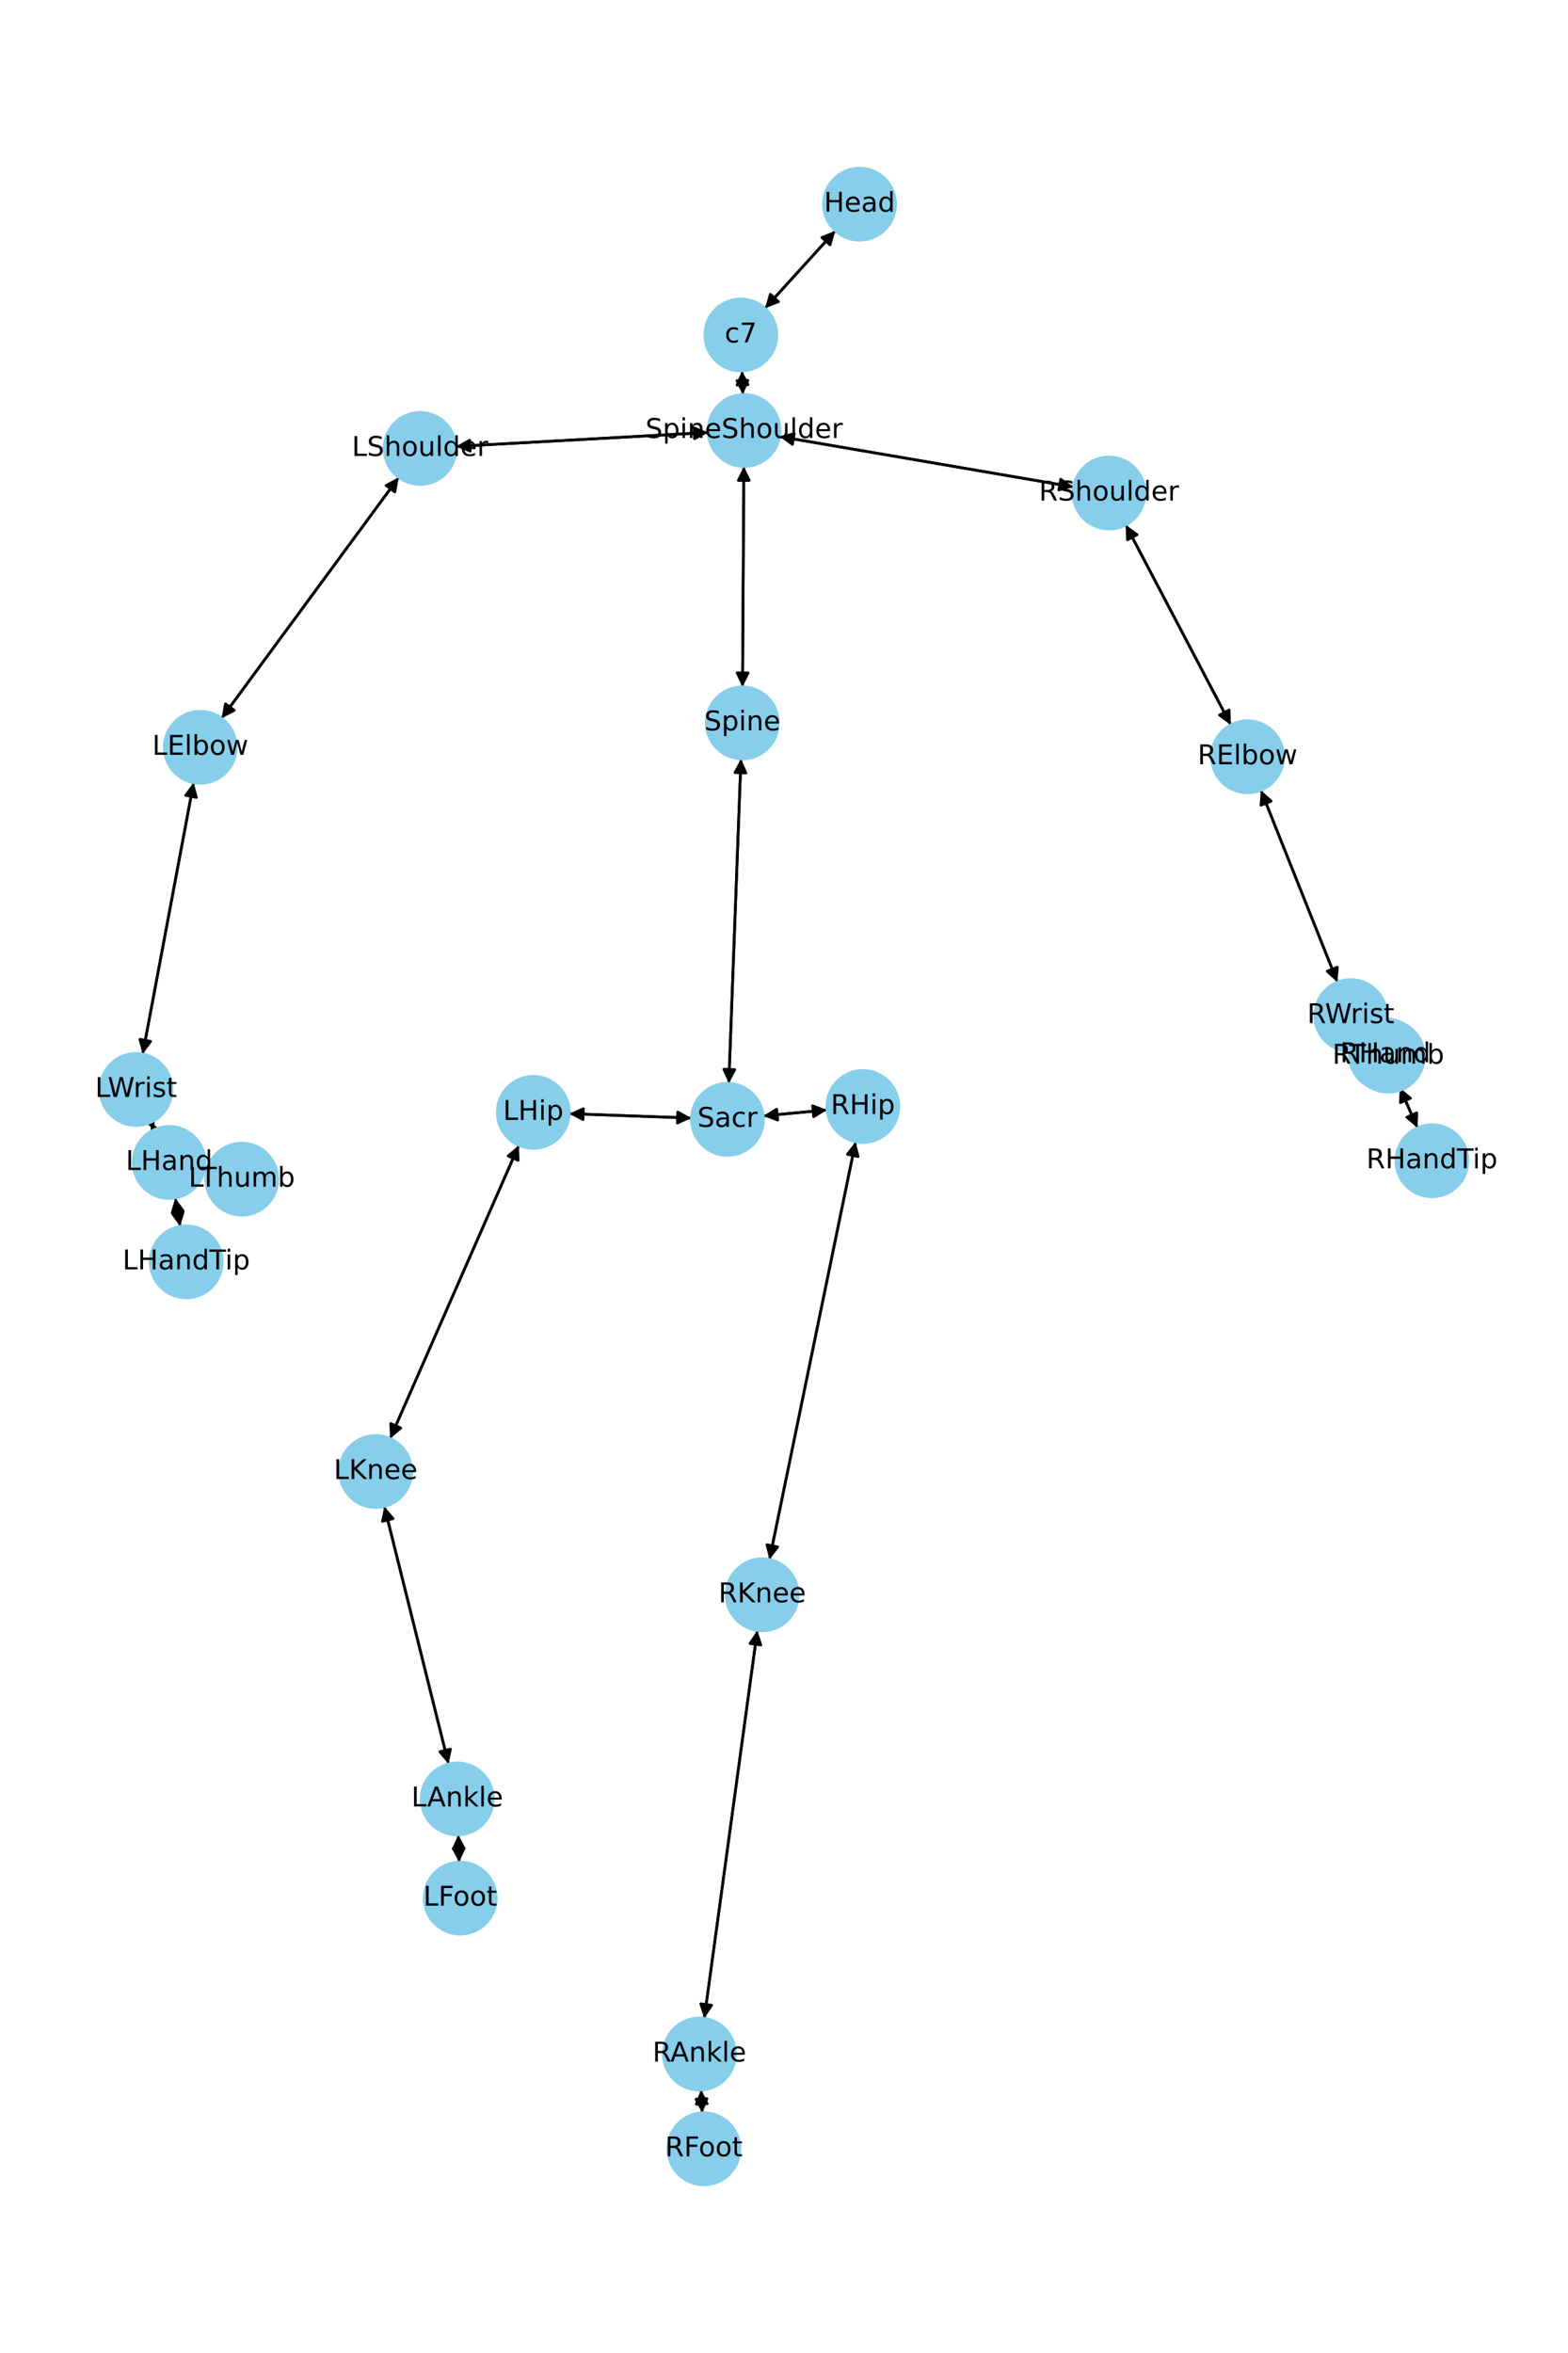 <?xml version="1.0" encoding="utf-8" standalone="no"?>
<!DOCTYPE svg PUBLIC "-//W3C//DTD SVG 1.1//EN"
  "http://www.w3.org/Graphics/SVG/1.1/DTD/svg11.dtd">
<!-- Created with matplotlib (https://matplotlib.org/) -->
<svg height="864pt" version="1.1" viewBox="0 0 576 864" width="576pt" xmlns="http://www.w3.org/2000/svg" xmlns:xlink="http://www.w3.org/1999/xlink">
 <defs>
  <style type="text/css">*{stroke-linecap:butt;stroke-linejoin:round;}</style>
 </defs>
 <g id="figure_1">
  <g id="patch_1">
   <path d="M 0 864 
L 576 864 
L 576 0 
L 0 0 
z
" style="fill:#ffffff;"/>
  </g>
  <g id="axes_1">
   <g id="patch_2">
    <path clip-path="url(#p5e6cba8d0f)" d="M 306.86 84.766 
Q 293.947 98.981 281.786 112.368 
" style="fill:none;stroke:#000000;stroke-linecap:round;"/>
    <path clip-path="url(#p5e6cba8d0f)" d="M 285.956 110.752 
L 281.786 112.368 
L 282.995 108.062 
L 285.956 110.752 
z
" style="stroke:#000000;stroke-linecap:round;"/>
   </g>
   <g id="patch_3">
    <path clip-path="url(#p5e6cba8d0f)" d="M 272.591 136.209 
Q 272.738 140.531 272.847 143.736 
" style="fill:none;stroke:#000000;stroke-linecap:round;"/>
    <path clip-path="url(#p5e6cba8d0f)" d="M 274.71 139.671 
L 272.847 143.736 
L 270.712 139.807 
L 274.71 139.671 
z
" style="stroke:#000000;stroke-linecap:round;"/>
   </g>
   <g id="patch_4">
    <path clip-path="url(#p5e6cba8d0f)" d="M 281.034 113.196 
Q 293.946 98.981 306.107 85.594 
" style="fill:none;stroke:#000000;stroke-linecap:round;"/>
    <path clip-path="url(#p5e6cba8d0f)" d="M 301.937 87.21 
L 306.107 85.594 
L 304.898 89.899 
L 301.937 87.21 
z
" style="stroke:#000000;stroke-linecap:round;"/>
   </g>
   <g id="patch_5">
    <path clip-path="url(#p5e6cba8d0f)" d="M 273.256 171.301 
Q 273.011 211.752 272.773 251.086 
" style="fill:none;stroke:#000000;stroke-linecap:round;"/>
    <path clip-path="url(#p5e6cba8d0f)" d="M 274.797 247.098 
L 272.773 251.086 
L 270.797 247.074 
L 274.797 247.098 
z
" style="stroke:#000000;stroke-linecap:round;"/>
   </g>
   <g id="patch_6">
    <path clip-path="url(#p5e6cba8d0f)" d="M 260.125 158.805 
Q 213.823 161.368 168.637 163.869 
" style="fill:none;stroke:#000000;stroke-linecap:round;"/>
    <path clip-path="url(#p5e6cba8d0f)" d="M 172.741 165.645 
L 168.637 163.869 
L 172.52 161.651 
L 172.741 165.645 
z
" style="stroke:#000000;stroke-linecap:round;"/>
   </g>
   <g id="patch_7">
    <path clip-path="url(#p5e6cba8d0f)" d="M 286.374 160.307 
Q 340.363 169.555 393.249 178.614 
" style="fill:none;stroke:#000000;stroke-linecap:round;"/>
    <path clip-path="url(#p5e6cba8d0f)" d="M 389.645 175.968 
L 393.249 178.614 
L 388.969 179.91 
L 389.645 175.968 
z
" style="stroke:#000000;stroke-linecap:round;"/>
   </g>
   <g id="patch_8">
    <path clip-path="url(#p5e6cba8d0f)" d="M 272.885 144.852 
Q 272.738 140.529 272.629 137.324 
" style="fill:none;stroke:#000000;stroke-linecap:round;"/>
    <path clip-path="url(#p5e6cba8d0f)" d="M 270.766 141.39 
L 272.629 137.324 
L 274.764 141.254 
L 270.766 141.39 
z
" style="stroke:#000000;stroke-linecap:round;"/>
   </g>
   <g id="patch_9">
    <path clip-path="url(#p5e6cba8d0f)" d="M 272.19 278.65 
Q 269.958 338.221 267.768 396.675 
" style="fill:none;stroke:#000000;stroke-linecap:round;"/>
    <path clip-path="url(#p5e6cba8d0f)" d="M 269.916 392.753 
L 267.768 396.675 
L 265.919 392.603 
L 269.916 392.753 
z
" style="stroke:#000000;stroke-linecap:round;"/>
   </g>
   <g id="patch_10">
    <path clip-path="url(#p5e6cba8d0f)" d="M 272.766 252.206 
Q 273.011 211.754 273.249 172.421 
" style="fill:none;stroke:#000000;stroke-linecap:round;"/>
    <path clip-path="url(#p5e6cba8d0f)" d="M 271.225 176.409 
L 273.249 172.421 
L 275.225 176.433 
L 271.225 176.409 
z
" style="stroke:#000000;stroke-linecap:round;"/>
   </g>
   <g id="patch_11">
    <path clip-path="url(#p5e6cba8d0f)" d="M 254.008 410.54 
Q 231.561 409.736 210.232 408.972 
" style="fill:none;stroke:#000000;stroke-linecap:round;"/>
    <path clip-path="url(#p5e6cba8d0f)" d="M 214.158 411.114 
L 210.232 408.972 
L 214.301 407.117 
L 214.158 411.114 
z
" style="stroke:#000000;stroke-linecap:round;"/>
   </g>
   <g id="patch_12">
    <path clip-path="url(#p5e6cba8d0f)" d="M 280.397 409.766 
Q 292.101 408.658 302.692 407.655 
" style="fill:none;stroke:#000000;stroke-linecap:round;"/>
    <path clip-path="url(#p5e6cba8d0f)" d="M 298.521 406.041 
L 302.692 407.655 
L 298.899 410.023 
L 298.521 406.041 
z
" style="stroke:#000000;stroke-linecap:round;"/>
   </g>
   <g id="patch_13">
    <path clip-path="url(#p5e6cba8d0f)" d="M 267.726 397.796 
Q 269.958 338.225 272.148 279.771 
" style="fill:none;stroke:#000000;stroke-linecap:round;"/>
    <path clip-path="url(#p5e6cba8d0f)" d="M 270 283.693 
L 272.148 279.771 
L 273.997 283.843 
L 270 283.693 
z
" style="stroke:#000000;stroke-linecap:round;"/>
   </g>
   <g id="patch_14">
    <path clip-path="url(#p5e6cba8d0f)" d="M 146.472 175.314 
Q 113.941 219.529 82.072 262.843 
" style="fill:none;stroke:#000000;stroke-linecap:round;"/>
    <path clip-path="url(#p5e6cba8d0f)" d="M 86.053 260.807 
L 82.072 262.843 
L 82.831 258.436 
L 86.053 260.807 
z
" style="stroke:#000000;stroke-linecap:round;"/>
   </g>
   <g id="patch_15">
    <path clip-path="url(#p5e6cba8d0f)" d="M 167.521 163.93 
Q 213.823 161.368 259.009 158.867 
" style="fill:none;stroke:#000000;stroke-linecap:round;"/>
    <path clip-path="url(#p5e6cba8d0f)" d="M 254.904 157.091 
L 259.009 158.867 
L 255.125 161.085 
L 254.904 157.091 
z
" style="stroke:#000000;stroke-linecap:round;"/>
   </g>
   <g id="patch_16">
    <path clip-path="url(#p5e6cba8d0f)" d="M 71.131 287.399 
Q 61.778 337.217 52.631 385.936 
" style="fill:none;stroke:#000000;stroke-linecap:round;"/>
    <path clip-path="url(#p5e6cba8d0f)" d="M 55.335 382.373 
L 52.631 385.936 
L 51.404 381.635 
L 55.335 382.373 
z
" style="stroke:#000000;stroke-linecap:round;"/>
   </g>
   <g id="patch_17">
    <path clip-path="url(#p5e6cba8d0f)" d="M 81.409 263.744 
Q 113.941 219.529 145.809 176.215 
" style="fill:none;stroke:#000000;stroke-linecap:round;"/>
    <path clip-path="url(#p5e6cba8d0f)" d="M 141.828 178.251 
L 145.809 176.215 
L 145.05 180.622 
L 141.828 178.251 
z
" style="stroke:#000000;stroke-linecap:round;"/>
   </g>
   <g id="patch_18">
    <path clip-path="url(#p5e6cba8d0f)" d="M 55.447 412.083 
Q 56.062 413.439 56.216 413.778 
" style="fill:none;stroke:#000000;stroke-linecap:round;"/>
    <path clip-path="url(#p5e6cba8d0f)" d="M 56.385 409.309 
L 56.216 413.778 
L 52.742 410.961 
L 56.385 409.309 
z
" style="stroke:#000000;stroke-linecap:round;"/>
   </g>
   <g id="patch_19">
    <path clip-path="url(#p5e6cba8d0f)" d="M 52.424 387.036 
Q 61.777 337.219 70.924 288.5 
" style="fill:none;stroke:#000000;stroke-linecap:round;"/>
    <path clip-path="url(#p5e6cba8d0f)" d="M 68.22 292.062 
L 70.924 288.5 
L 72.151 292.8 
L 68.22 292.062 
z
" style="stroke:#000000;stroke-linecap:round;"/>
   </g>
   <g id="patch_20">
    <path clip-path="url(#p5e6cba8d0f)" d="M 64.386 439.883 
Q 65.282 445.093 65.989 449.201 
" style="fill:none;stroke:#000000;stroke-linecap:round;"/>
    <path clip-path="url(#p5e6cba8d0f)" d="M 67.282 444.92 
L 65.989 449.201 
L 63.34 445.598 
L 67.282 444.92 
z
" style="stroke:#000000;stroke-linecap:round;"/>
   </g>
   <g id="patch_21">
    <path clip-path="url(#p5e6cba8d0f)" d="M 75.033 429.809 
Q 75.479 429.912 74.836 429.764 
" style="fill:none;stroke:#000000;stroke-linecap:round;"/>
    <path clip-path="url(#p5e6cba8d0f)" d="M 71.386 426.918 
L 74.836 429.764 
L 70.489 430.816 
L 71.386 426.918 
z
" style="stroke:#000000;stroke-linecap:round;"/>
   </g>
   <g id="patch_22">
    <path clip-path="url(#p5e6cba8d0f)" d="M 56.678 414.798 
Q 56.063 413.442 55.909 413.103 
" style="fill:none;stroke:#000000;stroke-linecap:round;"/>
    <path clip-path="url(#p5e6cba8d0f)" d="M 55.74 417.572 
L 55.909 413.103 
L 59.383 415.92 
L 55.74 417.572 
z
" style="stroke:#000000;stroke-linecap:round;"/>
   </g>
   <g id="patch_23">
    <path clip-path="url(#p5e6cba8d0f)" d="M 413.546 192.749 
Q 432.836 229.459 451.606 265.179 
" style="fill:none;stroke:#000000;stroke-linecap:round;"/>
    <path clip-path="url(#p5e6cba8d0f)" d="M 451.516 260.708 
L 451.606 265.179 
L 447.975 262.569 
L 451.516 260.708 
z
" style="stroke:#000000;stroke-linecap:round;"/>
   </g>
   <g id="patch_24">
    <path clip-path="url(#p5e6cba8d0f)" d="M 394.354 178.803 
Q 340.365 169.556 287.478 160.497 
" style="fill:none;stroke:#000000;stroke-linecap:round;"/>
    <path clip-path="url(#p5e6cba8d0f)" d="M 291.083 163.143 
L 287.478 160.497 
L 291.759 159.201 
L 291.083 163.143 
z
" style="stroke:#000000;stroke-linecap:round;"/>
   </g>
   <g id="patch_25">
    <path clip-path="url(#p5e6cba8d0f)" d="M 463.18 290.163 
Q 477.239 325.403 490.884 359.604 
" style="fill:none;stroke:#000000;stroke-linecap:round;"/>
    <path clip-path="url(#p5e6cba8d0f)" d="M 491.259 355.148 
L 490.884 359.604 
L 487.544 356.63 
L 491.259 355.148 
z
" style="stroke:#000000;stroke-linecap:round;"/>
   </g>
   <g id="patch_26">
    <path clip-path="url(#p5e6cba8d0f)" d="M 452.124 266.166 
Q 432.835 229.456 414.065 193.735 
" style="fill:none;stroke:#000000;stroke-linecap:round;"/>
    <path clip-path="url(#p5e6cba8d0f)" d="M 414.155 198.207 
L 414.065 193.735 
L 417.696 196.346 
L 414.155 198.207 
z
" style="stroke:#000000;stroke-linecap:round;"/>
   </g>
   <g id="patch_27">
    <path clip-path="url(#p5e6cba8d0f)" d="M 504.967 382.839 
Q 506.93 385.058 508.153 386.439 
" style="fill:none;stroke:#000000;stroke-linecap:round;"/>
    <path clip-path="url(#p5e6cba8d0f)" d="M 507 382.118 
L 508.153 386.439 
L 504.004 384.769 
L 507 382.118 
z
" style="stroke:#000000;stroke-linecap:round;"/>
   </g>
   <g id="patch_28">
    <path clip-path="url(#p5e6cba8d0f)" d="M 491.299 360.647 
Q 477.24 325.406 463.596 291.205 
" style="fill:none;stroke:#000000;stroke-linecap:round;"/>
    <path clip-path="url(#p5e6cba8d0f)" d="M 463.22 295.661 
L 463.596 291.205 
L 466.935 294.179 
L 463.22 295.661 
z
" style="stroke:#000000;stroke-linecap:round;"/>
   </g>
   <g id="patch_29">
    <path clip-path="url(#p5e6cba8d0f)" d="M 514.218 399.387 
Q 517.455 406.749 520.242 413.087 
" style="fill:none;stroke:#000000;stroke-linecap:round;"/>
    <path clip-path="url(#p5e6cba8d0f)" d="M 520.463 408.62 
L 520.242 413.087 
L 516.801 410.23 
L 520.463 408.62 
z
" style="stroke:#000000;stroke-linecap:round;"/>
   </g>
   <g id="patch_30">
    <path clip-path="url(#p5e6cba8d0f)" d="M 508.893 387.277 
Q 509.437 387.554 508.985 387.323 
" style="fill:none;stroke:#000000;stroke-linecap:round;"/>
    <path clip-path="url(#p5e6cba8d0f)" d="M 506.33 383.724 
L 508.985 387.323 
L 504.513 387.288 
L 506.33 383.724 
z
" style="stroke:#000000;stroke-linecap:round;"/>
   </g>
   <g id="patch_31">
    <path clip-path="url(#p5e6cba8d0f)" d="M 500.127 377.369 
Q 498.163 375.15 496.941 373.769 
" style="fill:none;stroke:#000000;stroke-linecap:round;"/>
    <path clip-path="url(#p5e6cba8d0f)" d="M 498.094 378.09 
L 496.941 373.769 
L 501.09 375.439 
L 498.094 378.09 
z
" style="stroke:#000000;stroke-linecap:round;"/>
   </g>
   <g id="patch_32">
    <path clip-path="url(#p5e6cba8d0f)" d="M 190.58 420.568 
Q 166.951 474.391 143.771 527.19 
" style="fill:none;stroke:#000000;stroke-linecap:round;"/>
    <path clip-path="url(#p5e6cba8d0f)" d="M 147.21 524.332 
L 143.771 527.19 
L 143.547 522.724 
L 147.21 524.332 
z
" style="stroke:#000000;stroke-linecap:round;"/>
   </g>
   <g id="patch_33">
    <path clip-path="url(#p5e6cba8d0f)" d="M 209.119 408.933 
Q 231.565 409.736 252.894 410.5 
" style="fill:none;stroke:#000000;stroke-linecap:round;"/>
    <path clip-path="url(#p5e6cba8d0f)" d="M 248.968 408.358 
L 252.894 410.5 
L 248.825 412.356 
L 248.968 408.358 
z
" style="stroke:#000000;stroke-linecap:round;"/>
   </g>
   <g id="patch_34">
    <path clip-path="url(#p5e6cba8d0f)" d="M 141.201 553.166 
Q 152.981 600.437 164.49 646.622 
" style="fill:none;stroke:#000000;stroke-linecap:round;"/>
    <path clip-path="url(#p5e6cba8d0f)" d="M 165.463 642.258 
L 164.49 646.622 
L 161.582 643.225 
L 165.463 642.258 
z
" style="stroke:#000000;stroke-linecap:round;"/>
   </g>
   <g id="patch_35">
    <path clip-path="url(#p5e6cba8d0f)" d="M 143.318 528.22 
Q 166.948 474.398 190.128 421.598 
" style="fill:none;stroke:#000000;stroke-linecap:round;"/>
    <path clip-path="url(#p5e6cba8d0f)" d="M 186.688 424.457 
L 190.128 421.598 
L 190.351 426.065 
L 186.688 424.457 
z
" style="stroke:#000000;stroke-linecap:round;"/>
   </g>
   <g id="patch_36">
    <path clip-path="url(#p5e6cba8d0f)" d="M 168.357 673.765 
Q 168.507 678.759 168.624 682.635 
" style="fill:none;stroke:#000000;stroke-linecap:round;"/>
    <path clip-path="url(#p5e6cba8d0f)" d="M 170.503 678.577 
L 168.624 682.635 
L 166.505 678.697 
L 170.503 678.577 
z
" style="stroke:#000000;stroke-linecap:round;"/>
   </g>
   <g id="patch_37">
    <path clip-path="url(#p5e6cba8d0f)" d="M 164.76 647.706 
Q 152.98 600.436 141.471 554.25 
" style="fill:none;stroke:#000000;stroke-linecap:round;"/>
    <path clip-path="url(#p5e6cba8d0f)" d="M 140.498 558.615 
L 141.471 554.25 
L 144.379 557.648 
L 140.498 558.615 
z
" style="stroke:#000000;stroke-linecap:round;"/>
   </g>
   <g id="patch_38">
    <path clip-path="url(#p5e6cba8d0f)" d="M 168.658 683.754 
Q 168.508 678.76 168.391 674.884 
" style="fill:none;stroke:#000000;stroke-linecap:round;"/>
    <path clip-path="url(#p5e6cba8d0f)" d="M 166.512 678.942 
L 168.391 674.884 
L 170.51 678.822 
L 166.512 678.942 
z
" style="stroke:#000000;stroke-linecap:round;"/>
   </g>
   <g id="patch_39">
    <path clip-path="url(#p5e6cba8d0f)" d="M 314.299 419.261 
Q 298.485 495.945 282.896 571.534 
" style="fill:none;stroke:#000000;stroke-linecap:round;"/>
    <path clip-path="url(#p5e6cba8d0f)" d="M 285.663 568.02 
L 282.896 571.534 
L 281.745 567.212 
L 285.663 568.02 
z
" style="stroke:#000000;stroke-linecap:round;"/>
   </g>
   <g id="patch_40">
    <path clip-path="url(#p5e6cba8d0f)" d="M 303.805 407.549 
Q 292.101 408.658 281.51 409.661 
" style="fill:none;stroke:#000000;stroke-linecap:round;"/>
    <path clip-path="url(#p5e6cba8d0f)" d="M 285.68 411.275 
L 281.51 409.661 
L 285.303 407.293 
L 285.68 411.275 
z
" style="stroke:#000000;stroke-linecap:round;"/>
   </g>
   <g id="patch_41">
    <path clip-path="url(#p5e6cba8d0f)" d="M 278.205 598.69 
Q 268.461 669.904 258.868 740.01 
" style="fill:none;stroke:#000000;stroke-linecap:round;"/>
    <path clip-path="url(#p5e6cba8d0f)" d="M 261.392 736.318 
L 258.868 740.01 
L 257.429 735.776 
L 261.392 736.318 
z
" style="stroke:#000000;stroke-linecap:round;"/>
   </g>
   <g id="patch_42">
    <path clip-path="url(#p5e6cba8d0f)" d="M 282.671 572.626 
Q 298.485 495.942 314.074 420.353 
" style="fill:none;stroke:#000000;stroke-linecap:round;"/>
    <path clip-path="url(#p5e6cba8d0f)" d="M 311.307 423.867 
L 314.074 420.353 
L 315.225 424.674 
L 311.307 423.867 
z
" style="stroke:#000000;stroke-linecap:round;"/>
   </g>
   <g id="patch_43">
    <path clip-path="url(#p5e6cba8d0f)" d="M 257.549 767.439 
Q 257.747 771.625 257.892 774.694 
" style="fill:none;stroke:#000000;stroke-linecap:round;"/>
    <path clip-path="url(#p5e6cba8d0f)" d="M 259.701 770.604 
L 257.892 774.694 
L 255.705 770.793 
L 259.701 770.604 
z
" style="stroke:#000000;stroke-linecap:round;"/>
   </g>
   <g id="patch_44">
    <path clip-path="url(#p5e6cba8d0f)" d="M 258.716 741.118 
Q 268.461 669.904 278.053 599.797 
" style="fill:none;stroke:#000000;stroke-linecap:round;"/>
    <path clip-path="url(#p5e6cba8d0f)" d="M 275.53 603.489 
L 278.053 599.797 
L 279.493 604.032 
L 275.53 603.489 
z
" style="stroke:#000000;stroke-linecap:round;"/>
   </g>
   <g id="patch_45">
    <path clip-path="url(#p5e6cba8d0f)" d="M 257.945 775.809 
Q 257.746 771.623 257.601 768.554 
" style="fill:none;stroke:#000000;stroke-linecap:round;"/>
    <path clip-path="url(#p5e6cba8d0f)" d="M 255.793 772.644 
L 257.601 768.554 
L 259.788 772.455 
L 255.793 772.644 
z
" style="stroke:#000000;stroke-linecap:round;"/>
   </g>
   <g id="patch_46">
    <path clip-path="url(#p5e6cba8d0f)" d="M 66.178 450.3 
Q 65.282 445.09 64.575 440.981 
" style="fill:none;stroke:#000000;stroke-linecap:round;"/>
    <path clip-path="url(#p5e6cba8d0f)" d="M 63.282 445.263 
L 64.575 440.981 
L 67.224 444.584 
L 63.282 445.263 
z
" style="stroke:#000000;stroke-linecap:round;"/>
   </g>
   <g id="patch_47">
    <path clip-path="url(#p5e6cba8d0f)" d="M 75.926 430.015 
Q 75.48 429.912 76.123 430.06 
" style="fill:none;stroke:#000000;stroke-linecap:round;"/>
    <path clip-path="url(#p5e6cba8d0f)" d="M 79.573 432.906 
L 76.123 430.06 
L 80.47 429.008 
L 79.573 432.906 
z
" style="stroke:#000000;stroke-linecap:round;"/>
   </g>
   <g id="patch_48">
    <path clip-path="url(#p5e6cba8d0f)" d="M 520.692 414.11 
Q 517.455 406.748 514.668 400.41 
" style="fill:none;stroke:#000000;stroke-linecap:round;"/>
    <path clip-path="url(#p5e6cba8d0f)" d="M 514.447 404.876 
L 514.668 400.41 
L 518.109 403.266 
L 514.447 404.876 
z
" style="stroke:#000000;stroke-linecap:round;"/>
   </g>
   <g id="patch_49">
    <path clip-path="url(#p5e6cba8d0f)" d="M 509.981 387.831 
Q 509.437 387.554 509.889 387.785 
" style="fill:none;stroke:#000000;stroke-linecap:round;"/>
    <path clip-path="url(#p5e6cba8d0f)" d="M 512.544 391.383 
L 509.889 387.785 
L 514.361 387.82 
L 512.544 391.383 
z
" style="stroke:#000000;stroke-linecap:round;"/>
   </g>
   <g id="PathCollection_1">
    <defs>
     <path d="M 0 13.229 
C 3.508 13.229 6.873 11.835 9.354 9.354 
C 11.835 6.873 13.229 3.508 13.229 0 
C 13.229 -3.508 11.835 -6.873 9.354 -9.354 
C 6.873 -11.835 3.508 -13.229 0 -13.229 
C -3.508 -13.229 -6.873 -11.835 -9.354 -9.354 
C -11.835 -6.873 -13.229 -3.508 -13.229 0 
C -13.229 3.508 -11.835 6.873 -9.354 9.354 
C -6.873 11.835 -3.508 13.229 0 13.229 
z
" id="m7aa08cca34" style="stroke:#87ceeb;"/>
    </defs>
    <g clip-path="url(#p5e6cba8d0f)">
     <use style="fill:#87ceeb;stroke:#87ceeb;" x="315.753" xlink:href="#m7aa08cca34" y="74.975"/>
     <use style="fill:#87ceeb;stroke:#87ceeb;" x="272.14" xlink:href="#m7aa08cca34" y="122.986"/>
     <use style="fill:#87ceeb;stroke:#87ceeb;" x="273.336" xlink:href="#m7aa08cca34" y="158.074"/>
     <use style="fill:#87ceeb;stroke:#87ceeb;" x="272.686" xlink:href="#m7aa08cca34" y="265.432"/>
     <use style="fill:#87ceeb;stroke:#87ceeb;" x="267.23" xlink:href="#m7aa08cca34" y="411.014"/>
     <use style="fill:#87ceeb;stroke:#87ceeb;" x="154.31" xlink:href="#m7aa08cca34" y="164.662"/>
     <use style="fill:#87ceeb;stroke:#87ceeb;" x="73.572" xlink:href="#m7aa08cca34" y="274.397"/>
     <use style="fill:#87ceeb;stroke:#87ceeb;" x="49.983" xlink:href="#m7aa08cca34" y="400.039"/>
     <use style="fill:#87ceeb;stroke:#87ceeb;" x="62.142" xlink:href="#m7aa08cca34" y="426.842"/>
     <use style="fill:#87ceeb;stroke:#87ceeb;" x="407.392" xlink:href="#m7aa08cca34" y="181.037"/>
     <use style="fill:#87ceeb;stroke:#87ceeb;" x="458.279" xlink:href="#m7aa08cca34" y="277.878"/>
     <use style="fill:#87ceeb;stroke:#87ceeb;" x="496.2" xlink:href="#m7aa08cca34" y="372.931"/>
     <use style="fill:#87ceeb;stroke:#87ceeb;" x="508.893" xlink:href="#m7aa08cca34" y="387.277"/>
     <use style="fill:#87ceeb;stroke:#87ceeb;" x="195.896" xlink:href="#m7aa08cca34" y="408.459"/>
     <use style="fill:#87ceeb;stroke:#87ceeb;" x="138.002" xlink:href="#m7aa08cca34" y="540.33"/>
     <use style="fill:#87ceeb;stroke:#87ceeb;" x="167.959" xlink:href="#m7aa08cca34" y="660.543"/>
     <use style="fill:#87ceeb;stroke:#87ceeb;" x="169.056" xlink:href="#m7aa08cca34" y="696.977"/>
     <use style="fill:#87ceeb;stroke:#87ceeb;" x="316.971" xlink:href="#m7aa08cca34" y="406.302"/>
     <use style="fill:#87ceeb;stroke:#87ceeb;" x="279.998" xlink:href="#m7aa08cca34" y="585.585"/>
     <use style="fill:#87ceeb;stroke:#87ceeb;" x="256.923" xlink:href="#m7aa08cca34" y="754.223"/>
     <use style="fill:#87ceeb;stroke:#87ceeb;" x="258.57" xlink:href="#m7aa08cca34" y="789.025"/>
     <use style="fill:#87ceeb;stroke:#87ceeb;" x="68.422" xlink:href="#m7aa08cca34" y="463.34"/>
     <use style="fill:#87ceeb;stroke:#87ceeb;" x="88.817" xlink:href="#m7aa08cca34" y="432.982"/>
     <use style="fill:#87ceeb;stroke:#87ceeb;" x="526.017" xlink:href="#m7aa08cca34" y="426.22"/>
     <use style="fill:#87ceeb;stroke:#87ceeb;" x="509.981" xlink:href="#m7aa08cca34" y="387.831"/>
    </g>
   </g>
   <g id="text_1">
    <g clip-path="url(#p5e6cba8d0f)">
     <!-- Head -->
     <g transform="translate(302.678 77.735)scale(0.1 -0.1)">
      <defs>
       <path d="M 9.812 72.906 
L 19.672 72.906 
L 19.672 43.016 
L 55.516 43.016 
L 55.516 72.906 
L 65.375 72.906 
L 65.375 0 
L 55.516 0 
L 55.516 34.719 
L 19.672 34.719 
L 19.672 0 
L 9.812 0 
z
" id="DejaVuSans-72"/>
       <path d="M 56.203 29.594 
L 56.203 25.203 
L 14.891 25.203 
Q 15.484 15.922 20.484 11.062 
Q 25.484 6.203 34.422 6.203 
Q 39.594 6.203 44.453 7.469 
Q 49.312 8.734 54.109 11.281 
L 54.109 2.781 
Q 49.266 0.734 44.188 -0.344 
Q 39.109 -1.422 33.891 -1.422 
Q 20.797 -1.422 13.156 6.188 
Q 5.516 13.812 5.516 26.812 
Q 5.516 40.234 12.766 48.109 
Q 20.016 56 32.328 56 
Q 43.359 56 49.781 48.891 
Q 56.203 41.797 56.203 29.594 
z
M 47.219 32.234 
Q 47.125 39.594 43.094 43.984 
Q 39.062 48.391 32.422 48.391 
Q 24.906 48.391 20.391 44.141 
Q 15.875 39.891 15.188 32.172 
z
" id="DejaVuSans-101"/>
       <path d="M 34.281 27.484 
Q 23.391 27.484 19.188 25 
Q 14.984 22.516 14.984 16.5 
Q 14.984 11.719 18.141 8.906 
Q 21.297 6.109 26.703 6.109 
Q 34.188 6.109 38.703 11.406 
Q 43.219 16.703 43.219 25.484 
L 43.219 27.484 
z
M 52.203 31.203 
L 52.203 0 
L 43.219 0 
L 43.219 8.297 
Q 40.141 3.328 35.547 0.953 
Q 30.953 -1.422 24.312 -1.422 
Q 15.922 -1.422 10.953 3.297 
Q 6 8.016 6 15.922 
Q 6 25.141 12.172 29.828 
Q 18.359 34.516 30.609 34.516 
L 43.219 34.516 
L 43.219 35.406 
Q 43.219 41.609 39.141 45 
Q 35.062 48.391 27.688 48.391 
Q 23 48.391 18.547 47.266 
Q 14.109 46.141 10.016 43.891 
L 10.016 52.203 
Q 14.938 54.109 19.578 55.047 
Q 24.219 56 28.609 56 
Q 40.484 56 46.344 49.844 
Q 52.203 43.703 52.203 31.203 
z
" id="DejaVuSans-97"/>
       <path d="M 45.406 46.391 
L 45.406 75.984 
L 54.391 75.984 
L 54.391 0 
L 45.406 0 
L 45.406 8.203 
Q 42.578 3.328 38.25 0.953 
Q 33.938 -1.422 27.875 -1.422 
Q 17.969 -1.422 11.734 6.484 
Q 5.516 14.406 5.516 27.297 
Q 5.516 40.188 11.734 48.094 
Q 17.969 56 27.875 56 
Q 33.938 56 38.25 53.625 
Q 42.578 51.266 45.406 46.391 
z
M 14.797 27.297 
Q 14.797 17.391 18.875 11.75 
Q 22.953 6.109 30.078 6.109 
Q 37.203 6.109 41.297 11.75 
Q 45.406 17.391 45.406 27.297 
Q 45.406 37.203 41.297 42.844 
Q 37.203 48.484 30.078 48.484 
Q 22.953 48.484 18.875 42.844 
Q 14.797 37.203 14.797 27.297 
z
" id="DejaVuSans-100"/>
      </defs>
      <use xlink:href="#DejaVuSans-72"/>
      <use x="75.195" xlink:href="#DejaVuSans-101"/>
      <use x="136.719" xlink:href="#DejaVuSans-97"/>
      <use x="197.998" xlink:href="#DejaVuSans-100"/>
     </g>
    </g>
   </g>
   <g id="text_2">
    <g clip-path="url(#p5e6cba8d0f)">
     <!-- c7 -->
     <g transform="translate(266.21 125.746)scale(0.1 -0.1)">
      <defs>
       <path d="M 48.781 52.594 
L 48.781 44.188 
Q 44.969 46.297 41.141 47.344 
Q 37.312 48.391 33.406 48.391 
Q 24.656 48.391 19.812 42.844 
Q 14.984 37.312 14.984 27.297 
Q 14.984 17.281 19.812 11.734 
Q 24.656 6.203 33.406 6.203 
Q 37.312 6.203 41.141 7.25 
Q 44.969 8.297 48.781 10.406 
L 48.781 2.094 
Q 45.016 0.344 40.984 -0.531 
Q 36.969 -1.422 32.422 -1.422 
Q 20.062 -1.422 12.781 6.344 
Q 5.516 14.109 5.516 27.297 
Q 5.516 40.672 12.859 48.328 
Q 20.219 56 33.016 56 
Q 37.156 56 41.109 55.141 
Q 45.062 54.297 48.781 52.594 
z
" id="DejaVuSans-99"/>
       <path d="M 8.203 72.906 
L 55.078 72.906 
L 55.078 68.703 
L 28.609 0 
L 18.312 0 
L 43.219 64.594 
L 8.203 64.594 
z
" id="DejaVuSans-55"/>
      </defs>
      <use xlink:href="#DejaVuSans-99"/>
      <use x="54.98" xlink:href="#DejaVuSans-55"/>
     </g>
    </g>
   </g>
   <g id="text_3">
    <g clip-path="url(#p5e6cba8d0f)">
     <!-- SpineShoulder -->
     <g transform="translate(237.087 160.833)scale(0.1 -0.1)">
      <defs>
       <path d="M 53.516 70.516 
L 53.516 60.891 
Q 47.906 63.578 42.922 64.891 
Q 37.938 66.219 33.297 66.219 
Q 25.25 66.219 20.875 63.094 
Q 16.5 59.969 16.5 54.203 
Q 16.5 49.359 19.406 46.891 
Q 22.312 44.438 30.422 42.922 
L 36.375 41.703 
Q 47.406 39.594 52.656 34.297 
Q 57.906 29 57.906 20.125 
Q 57.906 9.516 50.797 4.047 
Q 43.703 -1.422 29.984 -1.422 
Q 24.812 -1.422 18.969 -0.25 
Q 13.141 0.922 6.891 3.219 
L 6.891 13.375 
Q 12.891 10.016 18.656 8.297 
Q 24.422 6.594 29.984 6.594 
Q 38.422 6.594 43.016 9.906 
Q 47.609 13.234 47.609 19.391 
Q 47.609 24.75 44.312 27.781 
Q 41.016 30.812 33.5 32.328 
L 27.484 33.5 
Q 16.453 35.688 11.516 40.375 
Q 6.594 45.062 6.594 53.422 
Q 6.594 63.094 13.406 68.656 
Q 20.219 74.219 32.172 74.219 
Q 37.312 74.219 42.625 73.281 
Q 47.953 72.359 53.516 70.516 
z
" id="DejaVuSans-83"/>
       <path d="M 18.109 8.203 
L 18.109 -20.797 
L 9.078 -20.797 
L 9.078 54.688 
L 18.109 54.688 
L 18.109 46.391 
Q 20.953 51.266 25.266 53.625 
Q 29.594 56 35.594 56 
Q 45.562 56 51.781 48.094 
Q 58.016 40.188 58.016 27.297 
Q 58.016 14.406 51.781 6.484 
Q 45.562 -1.422 35.594 -1.422 
Q 29.594 -1.422 25.266 0.953 
Q 20.953 3.328 18.109 8.203 
z
M 48.688 27.297 
Q 48.688 37.203 44.609 42.844 
Q 40.531 48.484 33.406 48.484 
Q 26.266 48.484 22.188 42.844 
Q 18.109 37.203 18.109 27.297 
Q 18.109 17.391 22.188 11.75 
Q 26.266 6.109 33.406 6.109 
Q 40.531 6.109 44.609 11.75 
Q 48.688 17.391 48.688 27.297 
z
" id="DejaVuSans-112"/>
       <path d="M 9.422 54.688 
L 18.406 54.688 
L 18.406 0 
L 9.422 0 
z
M 9.422 75.984 
L 18.406 75.984 
L 18.406 64.594 
L 9.422 64.594 
z
" id="DejaVuSans-105"/>
       <path d="M 54.891 33.016 
L 54.891 0 
L 45.906 0 
L 45.906 32.719 
Q 45.906 40.484 42.875 44.328 
Q 39.844 48.188 33.797 48.188 
Q 26.516 48.188 22.312 43.547 
Q 18.109 38.922 18.109 30.906 
L 18.109 0 
L 9.078 0 
L 9.078 54.688 
L 18.109 54.688 
L 18.109 46.188 
Q 21.344 51.125 25.703 53.562 
Q 30.078 56 35.797 56 
Q 45.219 56 50.047 50.172 
Q 54.891 44.344 54.891 33.016 
z
" id="DejaVuSans-110"/>
       <path d="M 54.891 33.016 
L 54.891 0 
L 45.906 0 
L 45.906 32.719 
Q 45.906 40.484 42.875 44.328 
Q 39.844 48.188 33.797 48.188 
Q 26.516 48.188 22.312 43.547 
Q 18.109 38.922 18.109 30.906 
L 18.109 0 
L 9.078 0 
L 9.078 75.984 
L 18.109 75.984 
L 18.109 46.188 
Q 21.344 51.125 25.703 53.562 
Q 30.078 56 35.797 56 
Q 45.219 56 50.047 50.172 
Q 54.891 44.344 54.891 33.016 
z
" id="DejaVuSans-104"/>
       <path d="M 30.609 48.391 
Q 23.391 48.391 19.188 42.75 
Q 14.984 37.109 14.984 27.297 
Q 14.984 17.484 19.156 11.844 
Q 23.344 6.203 30.609 6.203 
Q 37.797 6.203 41.984 11.859 
Q 46.188 17.531 46.188 27.297 
Q 46.188 37.016 41.984 42.703 
Q 37.797 48.391 30.609 48.391 
z
M 30.609 56 
Q 42.328 56 49.016 48.375 
Q 55.719 40.766 55.719 27.297 
Q 55.719 13.875 49.016 6.219 
Q 42.328 -1.422 30.609 -1.422 
Q 18.844 -1.422 12.172 6.219 
Q 5.516 13.875 5.516 27.297 
Q 5.516 40.766 12.172 48.375 
Q 18.844 56 30.609 56 
z
" id="DejaVuSans-111"/>
       <path d="M 8.5 21.578 
L 8.5 54.688 
L 17.484 54.688 
L 17.484 21.922 
Q 17.484 14.156 20.5 10.266 
Q 23.531 6.391 29.594 6.391 
Q 36.859 6.391 41.078 11.031 
Q 45.312 15.672 45.312 23.688 
L 45.312 54.688 
L 54.297 54.688 
L 54.297 0 
L 45.312 0 
L 45.312 8.406 
Q 42.047 3.422 37.719 1 
Q 33.406 -1.422 27.688 -1.422 
Q 18.266 -1.422 13.375 4.438 
Q 8.5 10.297 8.5 21.578 
z
M 31.109 56 
z
" id="DejaVuSans-117"/>
       <path d="M 9.422 75.984 
L 18.406 75.984 
L 18.406 0 
L 9.422 0 
z
" id="DejaVuSans-108"/>
       <path d="M 41.109 46.297 
Q 39.594 47.172 37.812 47.578 
Q 36.031 48 33.891 48 
Q 26.266 48 22.188 43.047 
Q 18.109 38.094 18.109 28.812 
L 18.109 0 
L 9.078 0 
L 9.078 54.688 
L 18.109 54.688 
L 18.109 46.188 
Q 20.953 51.172 25.484 53.578 
Q 30.031 56 36.531 56 
Q 37.453 56 38.578 55.875 
Q 39.703 55.766 41.062 55.516 
z
" id="DejaVuSans-114"/>
      </defs>
      <use xlink:href="#DejaVuSans-83"/>
      <use x="63.477" xlink:href="#DejaVuSans-112"/>
      <use x="126.953" xlink:href="#DejaVuSans-105"/>
      <use x="154.736" xlink:href="#DejaVuSans-110"/>
      <use x="218.115" xlink:href="#DejaVuSans-101"/>
      <use x="279.639" xlink:href="#DejaVuSans-83"/>
      <use x="343.115" xlink:href="#DejaVuSans-104"/>
      <use x="406.494" xlink:href="#DejaVuSans-111"/>
      <use x="467.676" xlink:href="#DejaVuSans-117"/>
      <use x="531.055" xlink:href="#DejaVuSans-108"/>
      <use x="558.838" xlink:href="#DejaVuSans-100"/>
      <use x="622.314" xlink:href="#DejaVuSans-101"/>
      <use x="683.838" xlink:href="#DejaVuSans-114"/>
     </g>
    </g>
   </g>
   <g id="text_4">
    <g clip-path="url(#p5e6cba8d0f)">
     <!-- Spine -->
     <g transform="translate(258.703 268.192)scale(0.1 -0.1)">
      <use xlink:href="#DejaVuSans-83"/>
      <use x="63.477" xlink:href="#DejaVuSans-112"/>
      <use x="126.953" xlink:href="#DejaVuSans-105"/>
      <use x="154.736" xlink:href="#DejaVuSans-110"/>
      <use x="218.115" xlink:href="#DejaVuSans-101"/>
     </g>
    </g>
   </g>
   <g id="text_5">
    <g clip-path="url(#p5e6cba8d0f)">
     <!-- Sacr -->
     <g transform="translate(256.187 413.773)scale(0.1 -0.1)">
      <use xlink:href="#DejaVuSans-83"/>
      <use x="63.477" xlink:href="#DejaVuSans-97"/>
      <use x="124.756" xlink:href="#DejaVuSans-99"/>
      <use x="179.736" xlink:href="#DejaVuSans-114"/>
     </g>
    </g>
   </g>
   <g id="text_6">
    <g clip-path="url(#p5e6cba8d0f)">
     <!-- LShoulder -->
     <g transform="translate(129.257 167.421)scale(0.1 -0.1)">
      <defs>
       <path d="M 9.812 72.906 
L 19.672 72.906 
L 19.672 8.297 
L 55.172 8.297 
L 55.172 0 
L 9.812 0 
z
" id="DejaVuSans-76"/>
      </defs>
      <use xlink:href="#DejaVuSans-76"/>
      <use x="55.713" xlink:href="#DejaVuSans-83"/>
      <use x="119.189" xlink:href="#DejaVuSans-104"/>
      <use x="182.568" xlink:href="#DejaVuSans-111"/>
      <use x="243.75" xlink:href="#DejaVuSans-117"/>
      <use x="307.129" xlink:href="#DejaVuSans-108"/>
      <use x="334.912" xlink:href="#DejaVuSans-100"/>
      <use x="398.389" xlink:href="#DejaVuSans-101"/>
      <use x="459.912" xlink:href="#DejaVuSans-114"/>
     </g>
    </g>
   </g>
   <g id="text_7">
    <g clip-path="url(#p5e6cba8d0f)">
     <!-- LElbow -->
     <g transform="translate(55.914 277.156)scale(0.1 -0.1)">
      <defs>
       <path d="M 9.812 72.906 
L 55.906 72.906 
L 55.906 64.594 
L 19.672 64.594 
L 19.672 43.016 
L 54.391 43.016 
L 54.391 34.719 
L 19.672 34.719 
L 19.672 8.297 
L 56.781 8.297 
L 56.781 0 
L 9.812 0 
z
" id="DejaVuSans-69"/>
       <path d="M 48.688 27.297 
Q 48.688 37.203 44.609 42.844 
Q 40.531 48.484 33.406 48.484 
Q 26.266 48.484 22.188 42.844 
Q 18.109 37.203 18.109 27.297 
Q 18.109 17.391 22.188 11.75 
Q 26.266 6.109 33.406 6.109 
Q 40.531 6.109 44.609 11.75 
Q 48.688 17.391 48.688 27.297 
z
M 18.109 46.391 
Q 20.953 51.266 25.266 53.625 
Q 29.594 56 35.594 56 
Q 45.562 56 51.781 48.094 
Q 58.016 40.188 58.016 27.297 
Q 58.016 14.406 51.781 6.484 
Q 45.562 -1.422 35.594 -1.422 
Q 29.594 -1.422 25.266 0.953 
Q 20.953 3.328 18.109 8.203 
L 18.109 0 
L 9.078 0 
L 9.078 75.984 
L 18.109 75.984 
z
" id="DejaVuSans-98"/>
       <path d="M 4.203 54.688 
L 13.188 54.688 
L 24.422 12.016 
L 35.594 54.688 
L 46.188 54.688 
L 57.422 12.016 
L 68.609 54.688 
L 77.594 54.688 
L 63.281 0 
L 52.688 0 
L 40.922 44.828 
L 29.109 0 
L 18.5 0 
z
" id="DejaVuSans-119"/>
      </defs>
      <use xlink:href="#DejaVuSans-76"/>
      <use x="55.713" xlink:href="#DejaVuSans-69"/>
      <use x="118.896" xlink:href="#DejaVuSans-108"/>
      <use x="146.68" xlink:href="#DejaVuSans-98"/>
      <use x="210.156" xlink:href="#DejaVuSans-111"/>
      <use x="271.338" xlink:href="#DejaVuSans-119"/>
     </g>
    </g>
   </g>
   <g id="text_8">
    <g clip-path="url(#p5e6cba8d0f)">
     <!-- LWrist -->
     <g transform="translate(34.926 402.798)scale(0.1 -0.1)">
      <defs>
       <path d="M 3.328 72.906 
L 13.281 72.906 
L 28.609 11.281 
L 43.891 72.906 
L 54.984 72.906 
L 70.312 11.281 
L 85.594 72.906 
L 95.609 72.906 
L 77.297 0 
L 64.891 0 
L 49.516 63.281 
L 33.984 0 
L 21.578 0 
z
" id="DejaVuSans-87"/>
       <path d="M 44.281 53.078 
L 44.281 44.578 
Q 40.484 46.531 36.375 47.5 
Q 32.281 48.484 27.875 48.484 
Q 21.188 48.484 17.844 46.438 
Q 14.5 44.391 14.5 40.281 
Q 14.5 37.156 16.891 35.375 
Q 19.281 33.594 26.516 31.984 
L 29.594 31.297 
Q 39.156 29.25 43.188 25.516 
Q 47.219 21.781 47.219 15.094 
Q 47.219 7.469 41.188 3.016 
Q 35.156 -1.422 24.609 -1.422 
Q 20.219 -1.422 15.453 -0.562 
Q 10.688 0.297 5.422 2 
L 5.422 11.281 
Q 10.406 8.688 15.234 7.391 
Q 20.062 6.109 24.812 6.109 
Q 31.156 6.109 34.562 8.281 
Q 37.984 10.453 37.984 14.406 
Q 37.984 18.062 35.516 20.016 
Q 33.062 21.969 24.703 23.781 
L 21.578 24.516 
Q 13.234 26.266 9.516 29.906 
Q 5.812 33.547 5.812 39.891 
Q 5.812 47.609 11.281 51.797 
Q 16.75 56 26.812 56 
Q 31.781 56 36.172 55.266 
Q 40.578 54.547 44.281 53.078 
z
" id="DejaVuSans-115"/>
       <path d="M 18.312 70.219 
L 18.312 54.688 
L 36.812 54.688 
L 36.812 47.703 
L 18.312 47.703 
L 18.312 18.016 
Q 18.312 11.328 20.141 9.422 
Q 21.969 7.516 27.594 7.516 
L 36.812 7.516 
L 36.812 0 
L 27.594 0 
Q 17.188 0 13.234 3.875 
Q 9.281 7.766 9.281 18.016 
L 9.281 47.703 
L 2.688 47.703 
L 2.688 54.688 
L 9.281 54.688 
L 9.281 70.219 
z
" id="DejaVuSans-116"/>
      </defs>
      <use xlink:href="#DejaVuSans-76"/>
      <use x="46.588" xlink:href="#DejaVuSans-87"/>
      <use x="140.965" xlink:href="#DejaVuSans-114"/>
      <use x="182.078" xlink:href="#DejaVuSans-105"/>
      <use x="209.861" xlink:href="#DejaVuSans-115"/>
      <use x="261.961" xlink:href="#DejaVuSans-116"/>
     </g>
    </g>
   </g>
   <g id="text_9">
    <g clip-path="url(#p5e6cba8d0f)">
     <!-- LHand -->
     <g transform="translate(46.188 429.602)scale(0.1 -0.1)">
      <use xlink:href="#DejaVuSans-76"/>
      <use x="55.713" xlink:href="#DejaVuSans-72"/>
      <use x="130.908" xlink:href="#DejaVuSans-97"/>
      <use x="192.188" xlink:href="#DejaVuSans-110"/>
      <use x="255.566" xlink:href="#DejaVuSans-100"/>
     </g>
    </g>
   </g>
   <g id="text_10">
    <g clip-path="url(#p5e6cba8d0f)">
     <!-- RShoulder -->
     <g transform="translate(381.651 183.796)scale(0.1 -0.1)">
      <defs>
       <path d="M 44.391 34.188 
Q 47.562 33.109 50.562 29.594 
Q 53.562 26.078 56.594 19.922 
L 66.609 0 
L 56 0 
L 46.688 18.703 
Q 43.062 26.031 39.672 28.422 
Q 36.281 30.812 30.422 30.812 
L 19.672 30.812 
L 19.672 0 
L 9.812 0 
L 9.812 72.906 
L 32.078 72.906 
Q 44.578 72.906 50.734 67.672 
Q 56.891 62.453 56.891 51.906 
Q 56.891 45.016 53.688 40.469 
Q 50.484 35.938 44.391 34.188 
z
M 19.672 64.797 
L 19.672 38.922 
L 32.078 38.922 
Q 39.203 38.922 42.844 42.219 
Q 46.484 45.516 46.484 51.906 
Q 46.484 58.297 42.844 61.547 
Q 39.203 64.797 32.078 64.797 
z
" id="DejaVuSans-82"/>
      </defs>
      <use xlink:href="#DejaVuSans-82"/>
      <use x="69.482" xlink:href="#DejaVuSans-83"/>
      <use x="132.959" xlink:href="#DejaVuSans-104"/>
      <use x="196.338" xlink:href="#DejaVuSans-111"/>
      <use x="257.52" xlink:href="#DejaVuSans-117"/>
      <use x="320.898" xlink:href="#DejaVuSans-108"/>
      <use x="348.682" xlink:href="#DejaVuSans-100"/>
      <use x="412.158" xlink:href="#DejaVuSans-101"/>
      <use x="473.682" xlink:href="#DejaVuSans-114"/>
     </g>
    </g>
   </g>
   <g id="text_11">
    <g clip-path="url(#p5e6cba8d0f)">
     <!-- RElbow -->
     <g transform="translate(439.933 280.637)scale(0.1 -0.1)">
      <use xlink:href="#DejaVuSans-82"/>
      <use x="69.482" xlink:href="#DejaVuSans-69"/>
      <use x="132.666" xlink:href="#DejaVuSans-108"/>
      <use x="160.449" xlink:href="#DejaVuSans-98"/>
      <use x="223.926" xlink:href="#DejaVuSans-111"/>
      <use x="285.107" xlink:href="#DejaVuSans-119"/>
     </g>
    </g>
   </g>
   <g id="text_12">
    <g clip-path="url(#p5e6cba8d0f)">
     <!-- RWrist -->
     <g transform="translate(480.198 375.691)scale(0.1 -0.1)">
      <use xlink:href="#DejaVuSans-82"/>
      <use x="65.482" xlink:href="#DejaVuSans-87"/>
      <use x="159.859" xlink:href="#DejaVuSans-114"/>
      <use x="200.973" xlink:href="#DejaVuSans-105"/>
      <use x="228.756" xlink:href="#DejaVuSans-115"/>
      <use x="280.855" xlink:href="#DejaVuSans-116"/>
     </g>
    </g>
   </g>
   <g id="text_13">
    <g clip-path="url(#p5e6cba8d0f)">
     <!-- RHand -->
     <g transform="translate(492.252 390.036)scale(0.1 -0.1)">
      <use xlink:href="#DejaVuSans-82"/>
      <use x="69.482" xlink:href="#DejaVuSans-72"/>
      <use x="144.678" xlink:href="#DejaVuSans-97"/>
      <use x="205.957" xlink:href="#DejaVuSans-110"/>
      <use x="269.336" xlink:href="#DejaVuSans-100"/>
     </g>
    </g>
   </g>
   <g id="text_14">
    <g clip-path="url(#p5e6cba8d0f)">
     <!-- LHip -->
     <g transform="translate(184.787 411.218)scale(0.1 -0.1)">
      <use xlink:href="#DejaVuSans-76"/>
      <use x="55.713" xlink:href="#DejaVuSans-72"/>
      <use x="130.908" xlink:href="#DejaVuSans-105"/>
      <use x="158.691" xlink:href="#DejaVuSans-112"/>
     </g>
    </g>
   </g>
   <g id="text_15">
    <g clip-path="url(#p5e6cba8d0f)">
     <!-- LKnee -->
     <g transform="translate(122.616 543.089)scale(0.1 -0.1)">
      <defs>
       <path d="M 9.812 72.906 
L 19.672 72.906 
L 19.672 42.094 
L 52.391 72.906 
L 65.094 72.906 
L 28.906 38.922 
L 67.672 0 
L 54.688 0 
L 19.672 35.109 
L 19.672 0 
L 9.812 0 
z
" id="DejaVuSans-75"/>
      </defs>
      <use xlink:href="#DejaVuSans-76"/>
      <use x="55.713" xlink:href="#DejaVuSans-75"/>
      <use x="121.289" xlink:href="#DejaVuSans-110"/>
      <use x="184.668" xlink:href="#DejaVuSans-101"/>
      <use x="246.191" xlink:href="#DejaVuSans-101"/>
     </g>
    </g>
   </g>
   <g id="text_16">
    <g clip-path="url(#p5e6cba8d0f)">
     <!-- LAnkle -->
     <g transform="translate(151.11 663.302)scale(0.1 -0.1)">
      <defs>
       <path d="M 34.188 63.188 
L 20.797 26.906 
L 47.609 26.906 
z
M 28.609 72.906 
L 39.797 72.906 
L 67.578 0 
L 57.328 0 
L 50.688 18.703 
L 17.828 18.703 
L 11.188 0 
L 0.781 0 
z
" id="DejaVuSans-65"/>
       <path d="M 9.078 75.984 
L 18.109 75.984 
L 18.109 31.109 
L 44.922 54.688 
L 56.391 54.688 
L 27.391 29.109 
L 57.625 0 
L 45.906 0 
L 18.109 26.703 
L 18.109 0 
L 9.078 0 
z
" id="DejaVuSans-107"/>
      </defs>
      <use xlink:href="#DejaVuSans-76"/>
      <use x="57.963" xlink:href="#DejaVuSans-65"/>
      <use x="126.371" xlink:href="#DejaVuSans-110"/>
      <use x="189.75" xlink:href="#DejaVuSans-107"/>
      <use x="247.66" xlink:href="#DejaVuSans-108"/>
      <use x="275.443" xlink:href="#DejaVuSans-101"/>
     </g>
    </g>
   </g>
   <g id="text_17">
    <g clip-path="url(#p5e6cba8d0f)">
     <!-- LFoot -->
     <g transform="translate(155.497 699.736)scale(0.1 -0.1)">
      <defs>
       <path d="M 9.812 72.906 
L 51.703 72.906 
L 51.703 64.594 
L 19.672 64.594 
L 19.672 43.109 
L 48.578 43.109 
L 48.578 34.812 
L 19.672 34.812 
L 19.672 0 
L 9.812 0 
z
" id="DejaVuSans-70"/>
      </defs>
      <use xlink:href="#DejaVuSans-76"/>
      <use x="55.713" xlink:href="#DejaVuSans-70"/>
      <use x="109.607" xlink:href="#DejaVuSans-111"/>
      <use x="170.789" xlink:href="#DejaVuSans-111"/>
      <use x="231.971" xlink:href="#DejaVuSans-116"/>
     </g>
    </g>
   </g>
   <g id="text_18">
    <g clip-path="url(#p5e6cba8d0f)">
     <!-- RHip -->
     <g transform="translate(305.174 409.061)scale(0.1 -0.1)">
      <use xlink:href="#DejaVuSans-82"/>
      <use x="69.482" xlink:href="#DejaVuSans-72"/>
      <use x="144.678" xlink:href="#DejaVuSans-105"/>
      <use x="172.461" xlink:href="#DejaVuSans-112"/>
     </g>
    </g>
   </g>
   <g id="text_19">
    <g clip-path="url(#p5e6cba8d0f)">
     <!-- RKnee -->
     <g transform="translate(263.923 588.344)scale(0.1 -0.1)">
      <use xlink:href="#DejaVuSans-82"/>
      <use x="69.482" xlink:href="#DejaVuSans-75"/>
      <use x="135.059" xlink:href="#DejaVuSans-110"/>
      <use x="198.438" xlink:href="#DejaVuSans-101"/>
      <use x="259.961" xlink:href="#DejaVuSans-101"/>
     </g>
    </g>
   </g>
   <g id="text_20">
    <g clip-path="url(#p5e6cba8d0f)">
     <!-- RAnkle -->
     <g transform="translate(239.699 756.983)scale(0.1 -0.1)">
      <use xlink:href="#DejaVuSans-82"/>
      <use x="65.482" xlink:href="#DejaVuSans-65"/>
      <use x="133.891" xlink:href="#DejaVuSans-110"/>
      <use x="197.27" xlink:href="#DejaVuSans-107"/>
      <use x="255.18" xlink:href="#DejaVuSans-108"/>
      <use x="282.963" xlink:href="#DejaVuSans-101"/>
     </g>
    </g>
   </g>
   <g id="text_21">
    <g clip-path="url(#p5e6cba8d0f)">
     <!-- RFoot -->
     <g transform="translate(244.322 791.784)scale(0.1 -0.1)">
      <use xlink:href="#DejaVuSans-82"/>
      <use x="69.482" xlink:href="#DejaVuSans-70"/>
      <use x="123.377" xlink:href="#DejaVuSans-111"/>
      <use x="184.559" xlink:href="#DejaVuSans-111"/>
      <use x="245.74" xlink:href="#DejaVuSans-116"/>
     </g>
    </g>
   </g>
   <g id="text_22">
    <g clip-path="url(#p5e6cba8d0f)">
     <!-- LHandTip -->
     <g transform="translate(45.008 466.1)scale(0.1 -0.1)">
      <defs>
       <path d="M -0.297 72.906 
L 61.375 72.906 
L 61.375 64.594 
L 35.5 64.594 
L 35.5 0 
L 25.594 0 
L 25.594 64.594 
L -0.297 64.594 
z
" id="DejaVuSans-84"/>
      </defs>
      <use xlink:href="#DejaVuSans-76"/>
      <use x="55.713" xlink:href="#DejaVuSans-72"/>
      <use x="130.908" xlink:href="#DejaVuSans-97"/>
      <use x="192.188" xlink:href="#DejaVuSans-110"/>
      <use x="255.566" xlink:href="#DejaVuSans-100"/>
      <use x="319.043" xlink:href="#DejaVuSans-84"/>
      <use x="377.002" xlink:href="#DejaVuSans-105"/>
      <use x="404.785" xlink:href="#DejaVuSans-112"/>
     </g>
    </g>
   </g>
   <g id="text_23">
    <g clip-path="url(#p5e6cba8d0f)">
     <!-- LThumb -->
     <g transform="translate(69.283 435.741)scale(0.1 -0.1)">
      <defs>
       <path d="M 52 44.188 
Q 55.375 50.25 60.062 53.125 
Q 64.75 56 71.094 56 
Q 79.641 56 84.281 50.016 
Q 88.922 44.047 88.922 33.016 
L 88.922 0 
L 79.891 0 
L 79.891 32.719 
Q 79.891 40.578 77.094 44.375 
Q 74.312 48.188 68.609 48.188 
Q 61.625 48.188 57.562 43.547 
Q 53.516 38.922 53.516 30.906 
L 53.516 0 
L 44.484 0 
L 44.484 32.719 
Q 44.484 40.625 41.703 44.406 
Q 38.922 48.188 33.109 48.188 
Q 26.219 48.188 22.156 43.531 
Q 18.109 38.875 18.109 30.906 
L 18.109 0 
L 9.078 0 
L 9.078 54.688 
L 18.109 54.688 
L 18.109 46.188 
Q 21.188 51.219 25.484 53.609 
Q 29.781 56 35.688 56 
Q 41.656 56 45.828 52.969 
Q 50 49.953 52 44.188 
z
" id="DejaVuSans-109"/>
      </defs>
      <use xlink:href="#DejaVuSans-76"/>
      <use x="41.963" xlink:href="#DejaVuSans-84"/>
      <use x="103.047" xlink:href="#DejaVuSans-104"/>
      <use x="166.426" xlink:href="#DejaVuSans-117"/>
      <use x="229.805" xlink:href="#DejaVuSans-109"/>
      <use x="327.217" xlink:href="#DejaVuSans-98"/>
     </g>
    </g>
   </g>
   <g id="text_24">
    <g clip-path="url(#p5e6cba8d0f)">
     <!-- RHandTip -->
     <g transform="translate(501.914 428.979)scale(0.1 -0.1)">
      <use xlink:href="#DejaVuSans-82"/>
      <use x="69.482" xlink:href="#DejaVuSans-72"/>
      <use x="144.678" xlink:href="#DejaVuSans-97"/>
      <use x="205.957" xlink:href="#DejaVuSans-110"/>
      <use x="269.336" xlink:href="#DejaVuSans-100"/>
      <use x="332.812" xlink:href="#DejaVuSans-84"/>
      <use x="390.771" xlink:href="#DejaVuSans-105"/>
      <use x="418.555" xlink:href="#DejaVuSans-112"/>
     </g>
    </g>
   </g>
   <g id="text_25">
    <g clip-path="url(#p5e6cba8d0f)">
     <!-- RThumb -->
     <g transform="translate(489.434 390.591)scale(0.1 -0.1)">
      <use xlink:href="#DejaVuSans-82"/>
      <use x="62.232" xlink:href="#DejaVuSans-84"/>
      <use x="123.316" xlink:href="#DejaVuSans-104"/>
      <use x="186.695" xlink:href="#DejaVuSans-117"/>
      <use x="250.074" xlink:href="#DejaVuSans-109"/>
      <use x="347.486" xlink:href="#DejaVuSans-98"/>
     </g>
    </g>
   </g>
   <g id="text_26">
    <!-- Node Graph Visualization - Frame 137 -->
    <g transform="translate(174.194 -6)scale(0.12 -0.12)">
     <defs>
      <path d="M 9.812 72.906 
L 23.094 72.906 
L 55.422 11.922 
L 55.422 72.906 
L 64.984 72.906 
L 64.984 0 
L 51.703 0 
L 19.391 60.984 
L 19.391 0 
L 9.812 0 
z
" id="DejaVuSans-78"/>
      <path id="DejaVuSans-32"/>
      <path d="M 59.516 10.406 
L 59.516 29.984 
L 43.406 29.984 
L 43.406 38.094 
L 69.281 38.094 
L 69.281 6.781 
Q 63.578 2.734 56.688 0.656 
Q 49.812 -1.422 42 -1.422 
Q 24.906 -1.422 15.25 8.562 
Q 5.609 18.562 5.609 36.375 
Q 5.609 54.25 15.25 64.234 
Q 24.906 74.219 42 74.219 
Q 49.125 74.219 55.547 72.453 
Q 61.969 70.703 67.391 67.281 
L 67.391 56.781 
Q 61.922 61.422 55.766 63.766 
Q 49.609 66.109 42.828 66.109 
Q 29.438 66.109 22.719 58.641 
Q 16.016 51.172 16.016 36.375 
Q 16.016 21.625 22.719 14.156 
Q 29.438 6.688 42.828 6.688 
Q 48.047 6.688 52.141 7.594 
Q 56.25 8.5 59.516 10.406 
z
" id="DejaVuSans-71"/>
      <path d="M 28.609 0 
L 0.781 72.906 
L 11.078 72.906 
L 34.188 11.531 
L 57.328 72.906 
L 67.578 72.906 
L 39.797 0 
z
" id="DejaVuSans-86"/>
      <path d="M 5.516 54.688 
L 48.188 54.688 
L 48.188 46.484 
L 14.406 7.172 
L 48.188 7.172 
L 48.188 0 
L 4.297 0 
L 4.297 8.203 
L 38.094 47.516 
L 5.516 47.516 
z
" id="DejaVuSans-122"/>
      <path d="M 4.891 31.391 
L 31.203 31.391 
L 31.203 23.391 
L 4.891 23.391 
z
" id="DejaVuSans-45"/>
      <path d="M 12.406 8.297 
L 28.516 8.297 
L 28.516 63.922 
L 10.984 60.406 
L 10.984 69.391 
L 28.422 72.906 
L 38.281 72.906 
L 38.281 8.297 
L 54.391 8.297 
L 54.391 0 
L 12.406 0 
z
" id="DejaVuSans-49"/>
      <path d="M 40.578 39.312 
Q 47.656 37.797 51.625 33 
Q 55.609 28.219 55.609 21.188 
Q 55.609 10.406 48.188 4.484 
Q 40.766 -1.422 27.094 -1.422 
Q 22.516 -1.422 17.656 -0.516 
Q 12.797 0.391 7.625 2.203 
L 7.625 11.719 
Q 11.719 9.328 16.594 8.109 
Q 21.484 6.891 26.812 6.891 
Q 36.078 6.891 40.938 10.547 
Q 45.797 14.203 45.797 21.188 
Q 45.797 27.641 41.281 31.266 
Q 36.766 34.906 28.719 34.906 
L 20.219 34.906 
L 20.219 43.016 
L 29.109 43.016 
Q 36.375 43.016 40.234 45.922 
Q 44.094 48.828 44.094 54.297 
Q 44.094 59.906 40.109 62.906 
Q 36.141 65.922 28.719 65.922 
Q 24.656 65.922 20.016 65.031 
Q 15.375 64.156 9.812 62.312 
L 9.812 71.094 
Q 15.438 72.656 20.344 73.438 
Q 25.25 74.219 29.594 74.219 
Q 40.828 74.219 47.359 69.109 
Q 53.906 64.016 53.906 55.328 
Q 53.906 49.266 50.438 45.094 
Q 46.969 40.922 40.578 39.312 
z
" id="DejaVuSans-51"/>
     </defs>
     <use xlink:href="#DejaVuSans-78"/>
     <use x="74.805" xlink:href="#DejaVuSans-111"/>
     <use x="135.986" xlink:href="#DejaVuSans-100"/>
     <use x="199.463" xlink:href="#DejaVuSans-101"/>
     <use x="260.986" xlink:href="#DejaVuSans-32"/>
     <use x="292.773" xlink:href="#DejaVuSans-71"/>
     <use x="370.264" xlink:href="#DejaVuSans-114"/>
     <use x="411.377" xlink:href="#DejaVuSans-97"/>
     <use x="472.656" xlink:href="#DejaVuSans-112"/>
     <use x="536.133" xlink:href="#DejaVuSans-104"/>
     <use x="599.512" xlink:href="#DejaVuSans-32"/>
     <use x="631.299" xlink:href="#DejaVuSans-86"/>
     <use x="697.457" xlink:href="#DejaVuSans-105"/>
     <use x="725.24" xlink:href="#DejaVuSans-115"/>
     <use x="777.34" xlink:href="#DejaVuSans-117"/>
     <use x="840.719" xlink:href="#DejaVuSans-97"/>
     <use x="901.998" xlink:href="#DejaVuSans-108"/>
     <use x="929.781" xlink:href="#DejaVuSans-105"/>
     <use x="957.564" xlink:href="#DejaVuSans-122"/>
     <use x="1010.055" xlink:href="#DejaVuSans-97"/>
     <use x="1071.334" xlink:href="#DejaVuSans-116"/>
     <use x="1110.543" xlink:href="#DejaVuSans-105"/>
     <use x="1138.326" xlink:href="#DejaVuSans-111"/>
     <use x="1199.508" xlink:href="#DejaVuSans-110"/>
     <use x="1262.887" xlink:href="#DejaVuSans-32"/>
     <use x="1294.674" xlink:href="#DejaVuSans-45"/>
     <use x="1330.758" xlink:href="#DejaVuSans-32"/>
     <use x="1362.545" xlink:href="#DejaVuSans-70"/>
     <use x="1412.814" xlink:href="#DejaVuSans-114"/>
     <use x="1453.928" xlink:href="#DejaVuSans-97"/>
     <use x="1515.207" xlink:href="#DejaVuSans-109"/>
     <use x="1612.619" xlink:href="#DejaVuSans-101"/>
     <use x="1674.143" xlink:href="#DejaVuSans-32"/>
     <use x="1705.93" xlink:href="#DejaVuSans-49"/>
     <use x="1769.553" xlink:href="#DejaVuSans-51"/>
     <use x="1833.176" xlink:href="#DejaVuSans-55"/>
    </g>
   </g>
  </g>
 </g>
 <defs>
  <clipPath id="p5e6cba8d0f">
   <rect height="864" width="576" x="0" y="0"/>
  </clipPath>
 </defs>
</svg>
